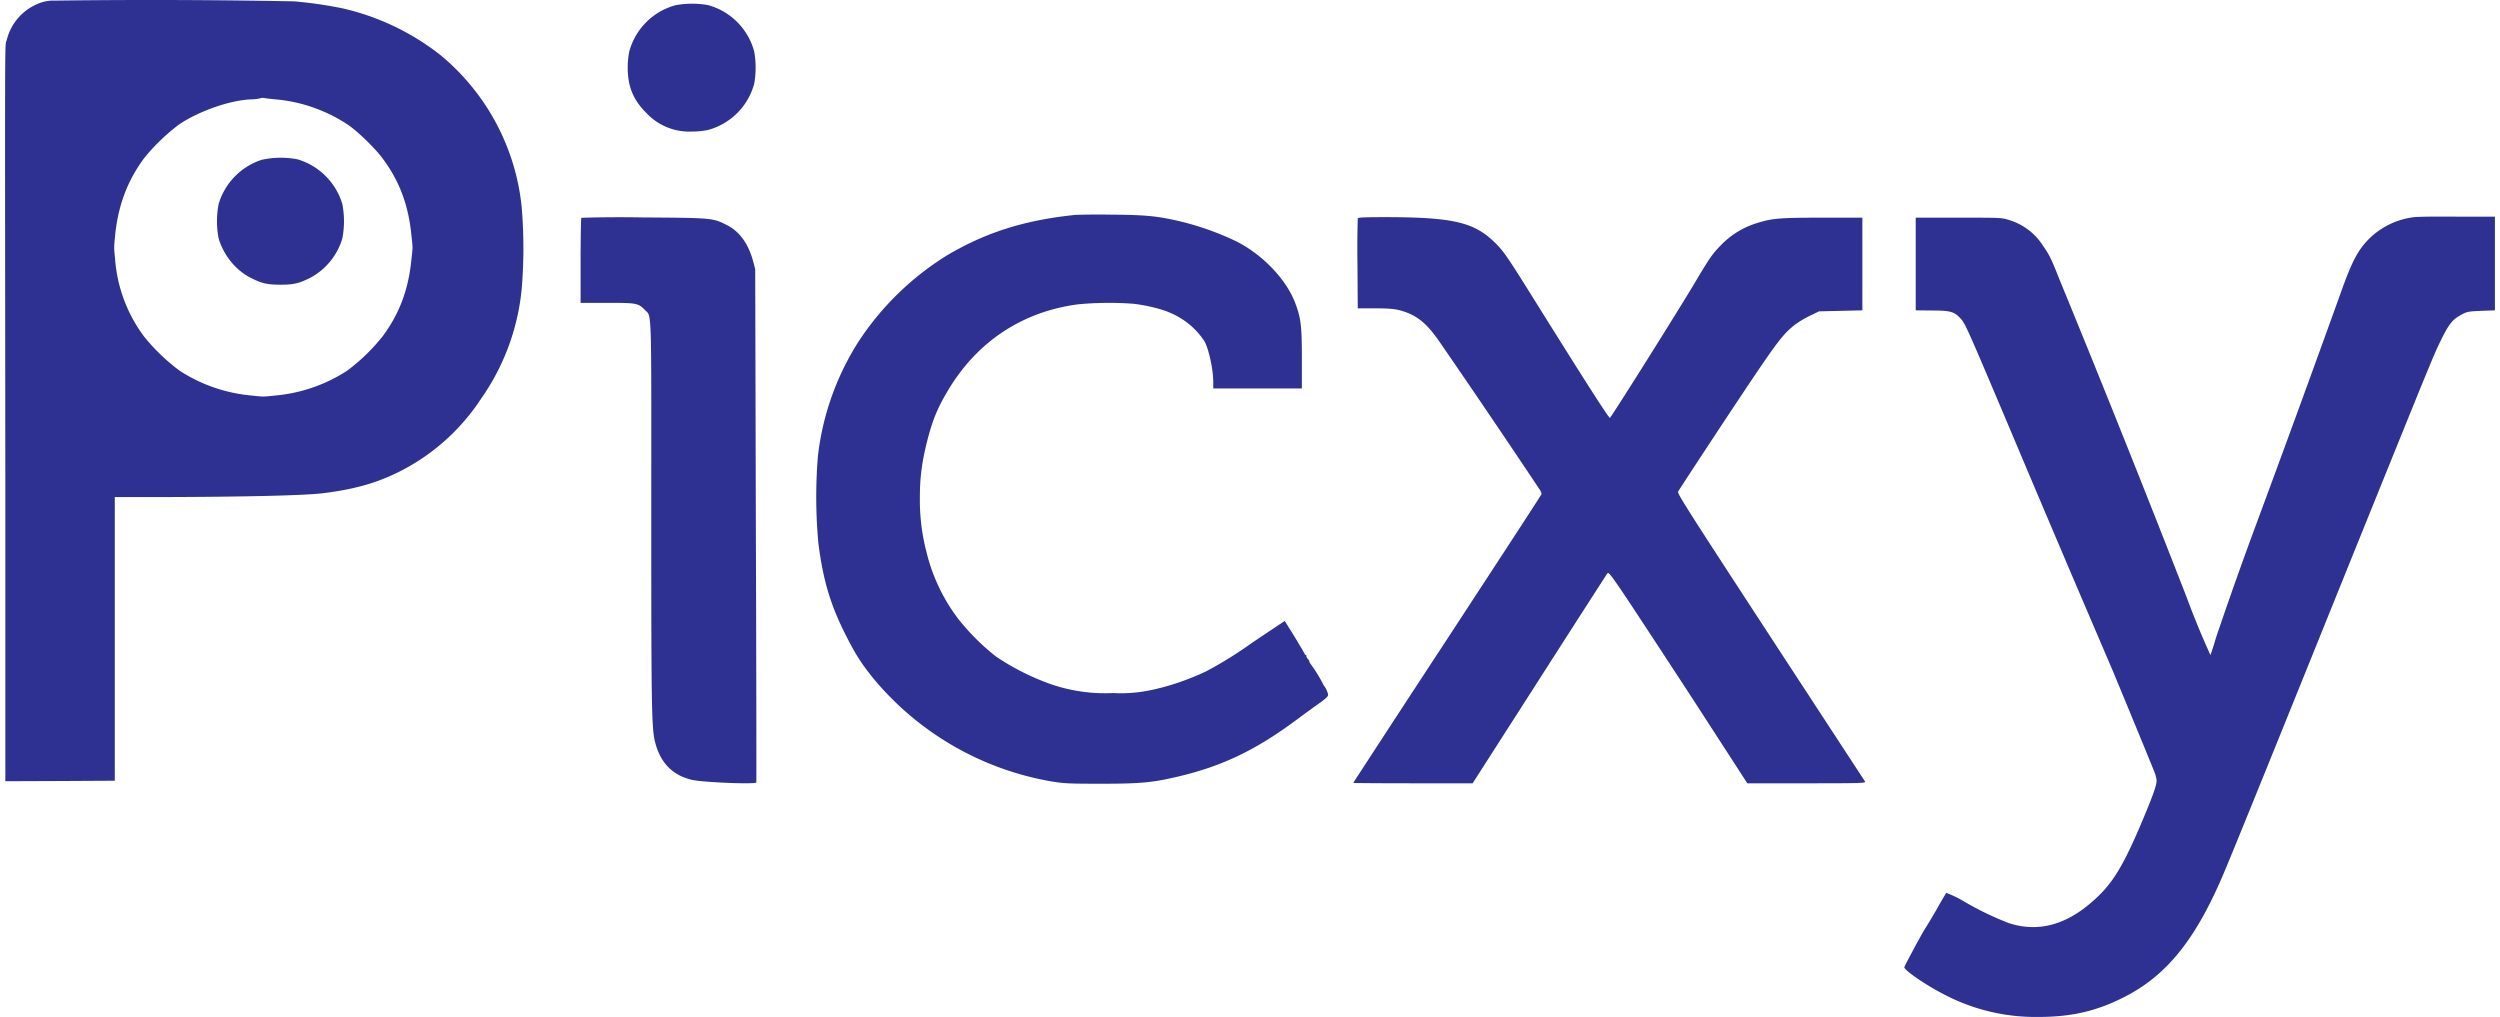 <svg fill="#2E3192" role="img" viewBox="0 0 59 24" xmlns="http://www.w3.org/2000/svg"><title>Picxy</title><path d="M56.956 5.127a1.817 1.817 0 0 0-1.195 0.676c-0.176 0.228-0.304 0.502-0.526 1.126a602.364 602.364 0 0 1-1.94 5.313 100.333 100.333 0 0 0-0.998 2.809 7.132 7.132 0 0 1-0.13 0.409 19.401 19.401 0 0 1-0.558-1.354 437.284 437.284 0 0 0-3.012-7.527c-0.196-0.495-0.23-0.558-0.384-0.783a1.445 1.445 0 0 0-0.803-0.605c-0.171-0.054-0.196-0.054-1.188-0.054h-1.011v2.187l0.384 0.004c0.453 0 0.534 0.029 0.696 0.213 0.091 0.098 0.223 0.406 1.165 2.635a900.763 900.763 0 0 0 1.599 3.77l0.813 1.9c0.441 1.065 0.994 2.404 0.999 2.434l0.024 0.098c0.024 0.103-0.044 0.301-0.294 0.904-0.482 1.151-0.735 1.577-1.212 1.99-0.632 0.563-1.295 0.735-1.975 0.514a7.223 7.223 0 0 1-1.046-0.504 2.534 2.534 0 0 0-0.433-0.211 13.907 13.907 0 0 0-0.23 0.397c-0.122 0.211-0.233 0.392-0.245 0.411-0.049 0.059-0.514 0.921-0.514 0.948 0 0.073 0.526 0.433 0.947 0.646a4.645 4.645 0 0 0 2.211 0.527c0.783 0 1.371-0.135 2.025-0.466 1.028-0.519 1.724-1.396 2.404-3.041 0.294-0.703 1.371-3.364 2.987-7.369 1.983-4.904 1.92-4.75 2.111-5.137 0.181-0.362 0.26-0.453 0.484-0.573 0.115-0.059 0.154-0.066 0.449-0.078L58.88 7.324v-2.211h-0.891c-0.49-0.005-0.955 0-1.033 0.014zM25.386 5.071c-1.205 0.122-2.118 0.414-3.031 0.952a6.733 6.733 0 0 0-2.096 2.042 6.366 6.366 0 0 0-0.955 2.689 11.752 11.752 0 0 0 0.01 2.066c0.108 0.852 0.274 1.418 0.617 2.111 0.245 0.49 0.384 0.715 0.698 1.101a7.01 7.01 0 0 0 4.187 2.41c0.304 0.049 0.406 0.054 1.175 0.054 0.93 0 1.224-0.027 1.844-0.177 1.033-0.247 1.817-0.627 2.783-1.346 0.157-0.118 0.384-0.282 0.505-0.368 0.159-0.11 0.22-0.171 0.22-0.205 0-0.051-0.071-0.201-0.098-0.216a3.582 3.582 0 0 0-0.303-0.499c-0.032-0.042-0.049-0.076-0.042-0.076 0.007 0-0.005-0.024-0.032-0.054-0.024-0.024-0.042-0.059-0.037-0.073 0.007-0.007 0.002-0.017-0.004-0.018-0.015 0-0.032-0.02-0.045-0.048a17.873 17.873 0 0 0-0.384-0.637l-0.078-0.125-0.769 0.514a9.319 9.319 0 0 1-1.097 0.681c-0.416 0.196-0.881 0.355-1.31 0.441a3.396 3.396 0 0 1-0.879 0.066 3.915 3.915 0 0 1-1.518-0.228 5.822 5.822 0 0 1-1.239-0.632 5.362 5.362 0 0 1-0.886-0.881 4.263 4.263 0 0 1-0.752-1.567 4.855 4.855 0 0 1-0.161-1.303c0-0.49 0.049-0.84 0.171-1.332 0.13-0.509 0.247-0.793 0.514-1.234 0.686-1.131 1.748-1.827 3.049-1.997a7.754 7.754 0 0 1 1.305-0.013c0.321 0.037 0.688 0.127 0.898 0.226a1.812 1.812 0 0 1 0.776 0.653c0.103 0.176 0.211 0.671 0.211 0.972v0.147h2.091v-0.71c0-0.786-0.024-0.96-0.164-1.324-0.213-0.551-0.774-1.131-1.379-1.435a6.684 6.684 0 0 0-1.334-0.475c-0.522-0.122-0.803-0.152-1.606-0.157a17.281 17.281 0 0 0-0.855 0.005z m-11.666 0.069c-0.01 0.01-0.017 0.465-0.018 1.011v0.996h0.627c0.693 0 0.735 0.007 0.889 0.167 0.164 0.176 0.154-0.215 0.152 4.701 0 4.608 0.005 5.166 0.09 5.499 0.125 0.49 0.411 0.783 0.872 0.891 0.262 0.059 1.489 0.11 1.518 0.061 0.002-0.01 0-2.742-0.012-6.067l-0.015-6.047-0.049-0.187c-0.118-0.428-0.328-0.71-0.634-0.861-0.318-0.159-0.34-0.162-1.951-0.172a30.123 30.123 0 0 0-1.469 0.008z m18.323 0.014a24.107 24.107 0 0 0-0.007 1.078l0.007 1.045h0.417c0.318 0 0.451 0.015 0.568 0.044 0.416 0.113 0.644 0.301 0.981 0.798a270.873 270.873 0 0 1 2.331 3.44 0.308 0.308 0 0 1 0.042 0.098c0 0.015-1.004 1.552-2.223 3.416a908.453 908.453 0 0 0-2.223 3.403c0 0.005 0.637 0.01 1.41 0.01h1.408l1.574-2.456a787.997 787.997 0 0 1 1.604-2.497c0.027-0.037 0.064 0.007 0.352 0.428 0.176 0.26 0.913 1.383 1.641 2.498l1.312 2.027h1.401c1.325 0 1.396-0.005 1.376-0.044l-2.233-3.416c-1.91-2.928-2.204-3.384-2.179-3.423 0.012-0.024 0.529-0.815 1.15-1.755 1.175-1.77 1.3-1.946 1.621-2.194a2.431 2.431 0 0 1 0.348-0.206l0.208-0.1 1.023-0.024v-2.187h-0.94c-1.009 0-1.183 0.015-1.532 0.123a1.991 1.991 0 0 0-0.882 0.543c-0.176 0.179-0.264 0.304-0.553 0.791-0.404 0.686-2.037 3.281-2.052 3.269-0.049-0.029-0.612-0.911-1.873-2.931-0.551-0.881-0.651-1.028-0.862-1.227-0.482-0.465-0.994-0.58-2.571-0.58-0.485 0-0.637 0.007-0.644 0.029zM1.247 0.013a0.979 0.979 0 0 0-0.411 0.102 1.244 1.244 0 0 0-0.676 0.828c-0.049 0.176-0.044-0.752-0.034 10.455v7.039l1.295-0.005 1.288-0.007V11.731h1.102c1.959-0.005 3.359-0.037 3.812-0.091 0.722-0.091 1.232-0.23 1.763-0.49a4.97 4.97 0 0 0 1.966-1.738 5.411 5.411 0 0 0 0.96-2.59 11.676 11.676 0 0 0 0-1.935 5.35 5.35 0 0 0-1.917-3.587 5.835 5.835 0 0 0-2.326-1.106 9.818 9.818 0 0 0-1.129-0.162A177.396 177.396 0 0 0 1.245 0.015Zm5.265 2.333a3.668 3.668 0 0 1 1.684 0.588c0.22 0.142 0.649 0.556 0.828 0.798 0.402 0.536 0.617 1.109 0.685 1.819 0.034 0.306 0.034 0.269 0 0.575-0.069 0.71-0.284 1.283-0.685 1.819a4.542 4.542 0 0 1-0.828 0.801 3.714 3.714 0 0 1-1.697 0.588c-0.304 0.032-0.264 0.032-0.57 0a3.722 3.722 0 0 1-1.694-0.588 4.652 4.652 0 0 1-0.833-0.801 3.484 3.484 0 0 1-0.685-1.819c-0.029-0.306-0.029-0.269 0-0.575 0.073-0.71 0.289-1.283 0.685-1.819a4.652 4.652 0 0 1 0.833-0.801c0.49-0.326 1.241-0.58 1.728-0.587a0.955 0.955 0 0 0 0.181-0.025 0.176 0.176 0 0 1 0.093-0.005c0.02 0.005 0.144 0.02 0.275 0.032z m-0.319 1.42a1.567 1.567 0 0 0-1.033 1.048 2.135 2.135 0 0 0 0 0.813c0.115 0.392 0.399 0.744 0.739 0.92 0.269 0.14 0.399 0.171 0.72 0.172 0.318 0 0.446-0.032 0.72-0.172a1.55 1.55 0 0 0 0.74-0.92 2.135 2.135 0 0 0 0-0.813 1.572 1.572 0 0 0-1.053-1.053 2.093 2.093 0 0 0-0.833 0.007zM15.935 0.125a1.552 1.552 0 0 0-1.084 1.09 1.959 1.959 0 0 0-0.037 0.379c0 0.448 0.13 0.764 0.441 1.073a1.383 1.383 0 0 0 1.07 0.438 1.973 1.973 0 0 0 0.382-0.037 1.547 1.547 0 0 0 1.092-1.092 2.147 2.147 0 0 0 0-0.761 1.55 1.55 0 0 0-1.092-1.095 2.145 2.145 0 0 0-0.774 0.005z"/></svg>